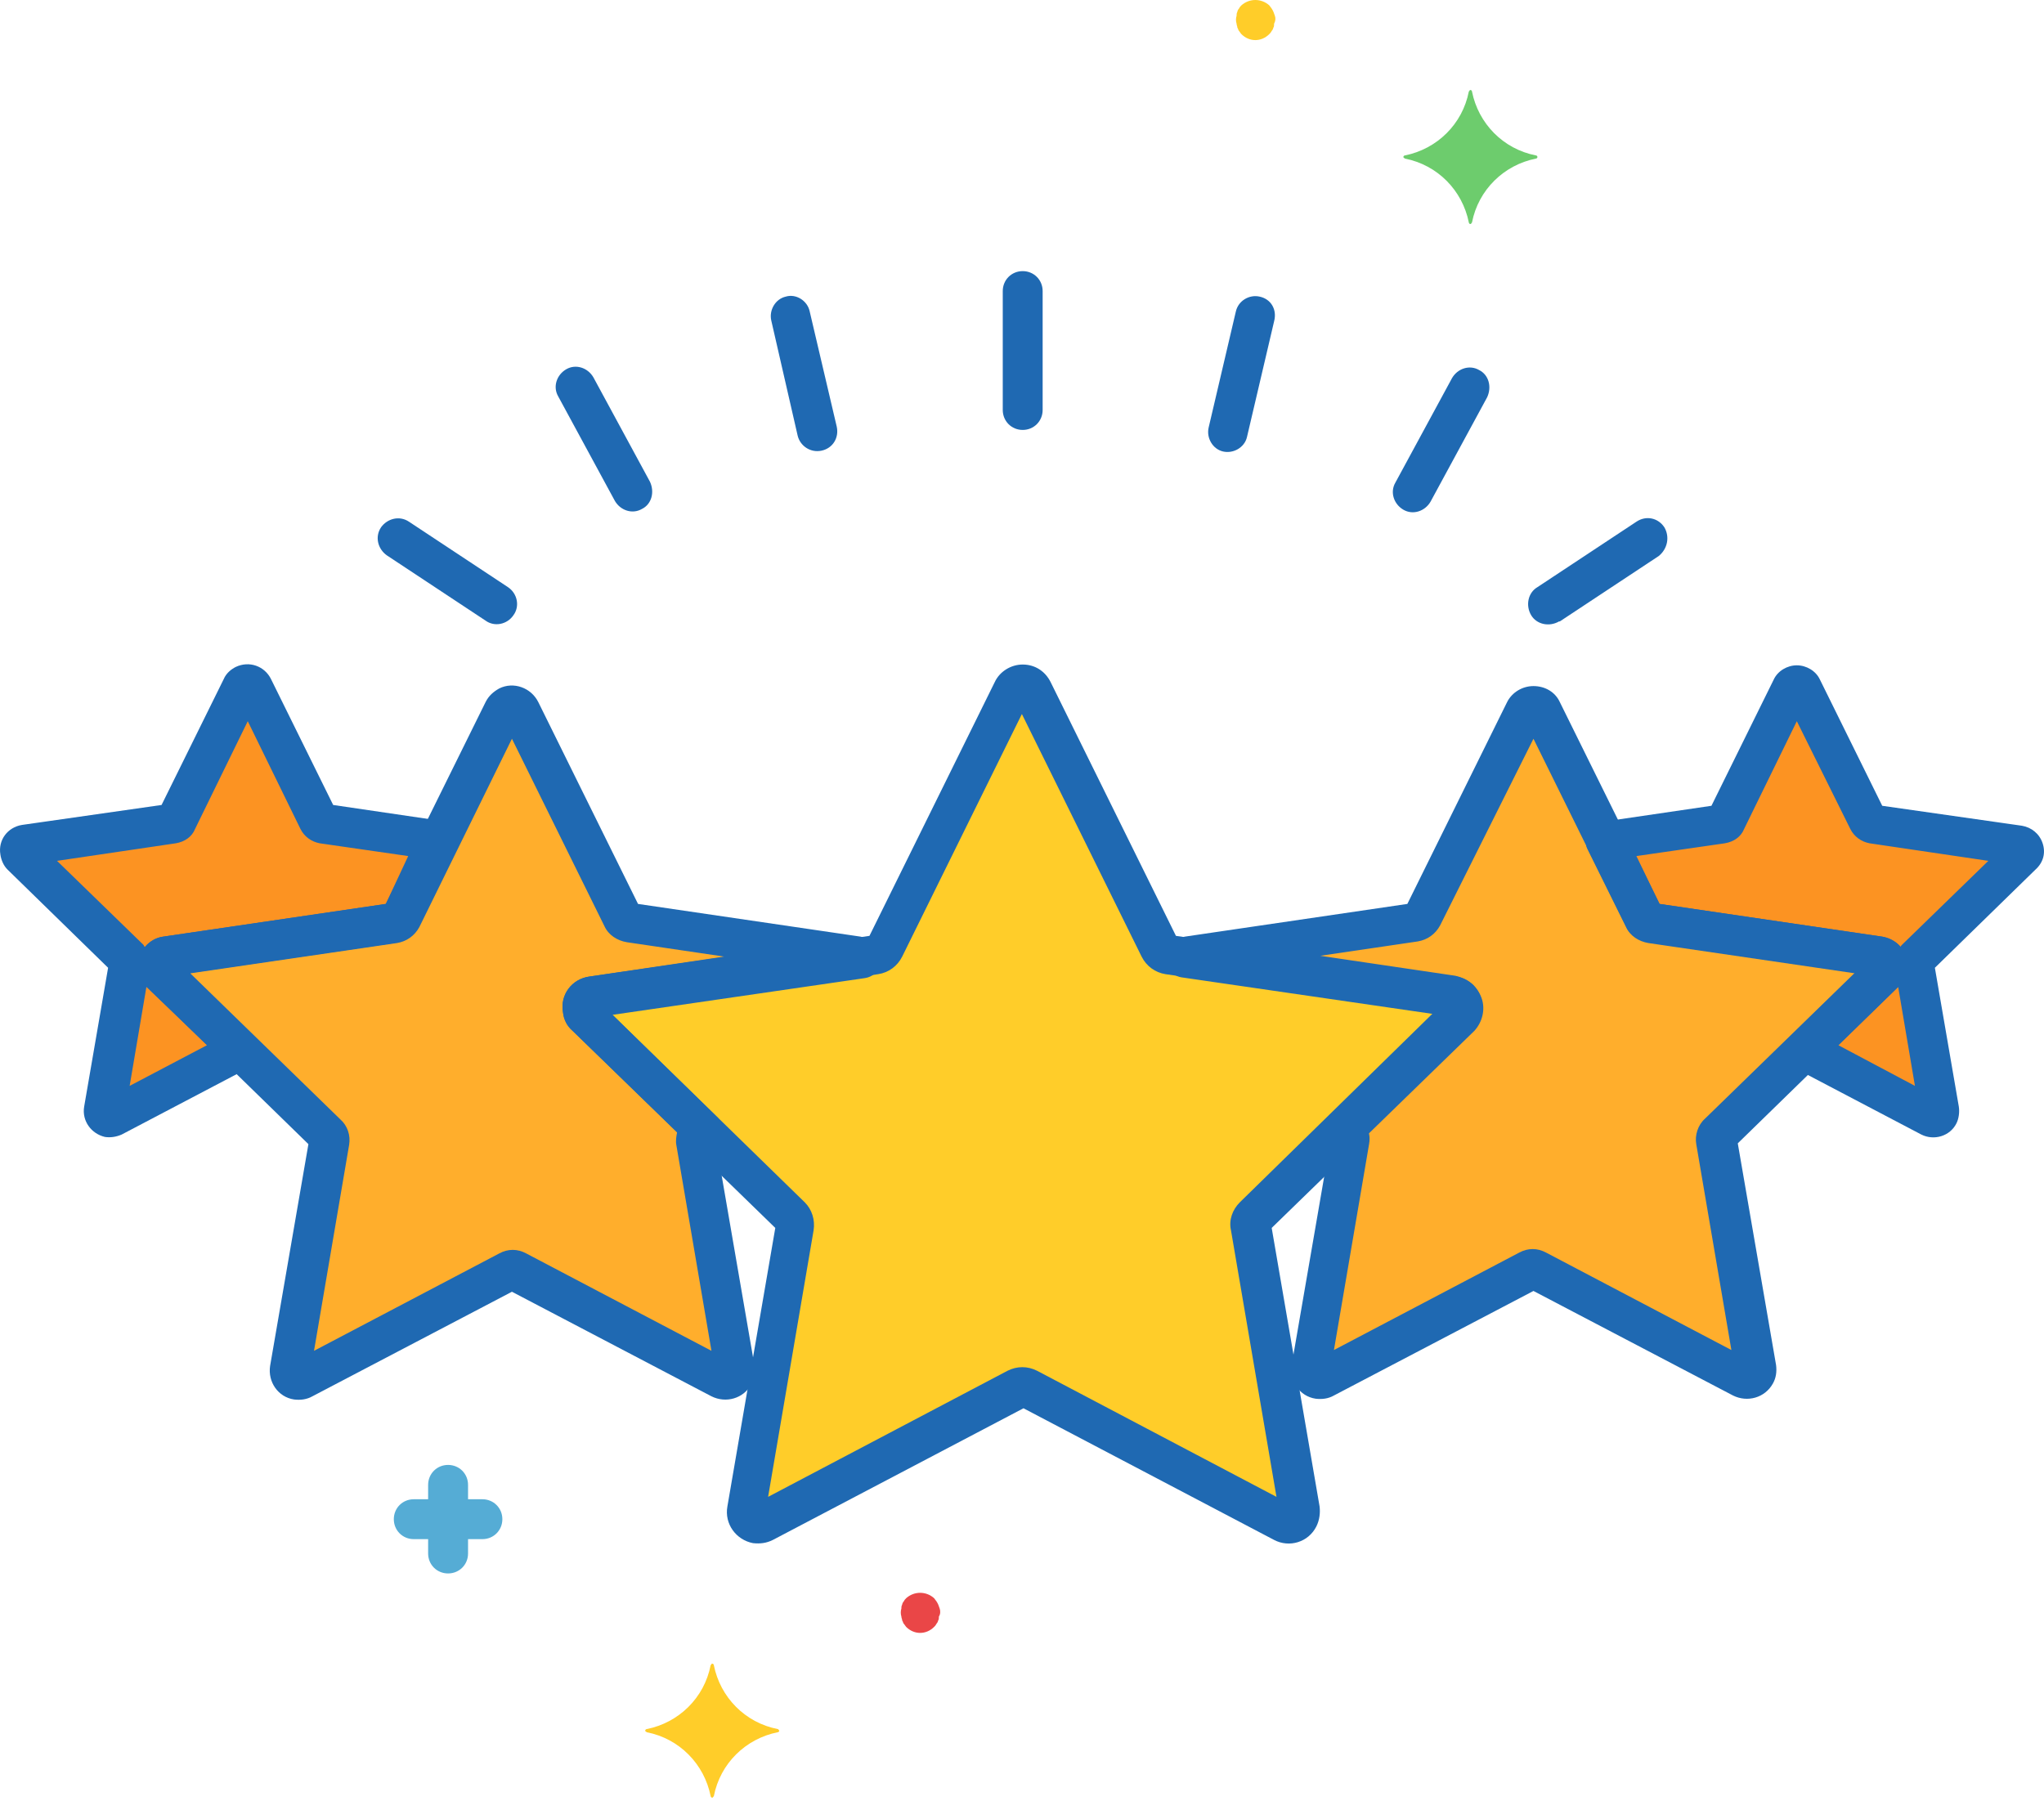 <svg width="70" height="62" viewBox="0 0 70 62" fill="none" xmlns="http://www.w3.org/2000/svg">
<path d="M50.001 34.813C50.165 34.649 50.165 34.403 50.001 34.239C49.947 34.184 49.865 34.13 49.783 34.13L40.053 32.709C39.916 32.681 39.807 32.599 39.752 32.49L35.379 23.662C35.27 23.471 35.051 23.389 34.833 23.471C34.751 23.498 34.696 23.58 34.641 23.662L30.296 32.49C30.241 32.599 30.132 32.681 29.995 32.709L20.265 34.13C20.046 34.157 19.91 34.376 19.937 34.594C19.937 34.676 19.992 34.758 20.046 34.813L27.098 41.673C27.18 41.755 27.235 41.892 27.207 42.029L25.54 51.731C25.513 51.95 25.649 52.141 25.868 52.196C25.95 52.223 26.032 52.196 26.114 52.169L34.833 47.577C34.942 47.522 35.079 47.522 35.215 47.577L43.934 52.169C44.125 52.278 44.371 52.196 44.48 52.005C44.508 51.922 44.535 51.84 44.508 51.758L42.841 42.056C42.813 41.919 42.868 41.783 42.95 41.701L50.001 34.813Z" fill="#FFCD29"/>
<path d="M64.541 33.283C64.678 33.146 64.678 32.955 64.541 32.818C64.487 32.763 64.432 32.736 64.35 32.736L56.533 31.588C56.424 31.561 56.342 31.506 56.288 31.424L52.789 24.345C52.707 24.181 52.516 24.127 52.352 24.209C52.297 24.236 52.242 24.291 52.215 24.345L48.717 31.424C48.662 31.506 48.58 31.588 48.471 31.588L40.654 32.736C40.627 32.736 40.572 32.763 40.545 32.763L49.755 34.102C49.974 34.13 50.111 34.349 50.083 34.567C50.083 34.649 50.029 34.731 49.974 34.786L46.011 38.667L46.148 38.803C46.23 38.886 46.257 38.995 46.23 39.077L44.89 46.866C44.863 47.03 44.972 47.194 45.164 47.249C45.246 47.249 45.3 47.249 45.355 47.221L52.352 43.532C52.434 43.477 52.543 43.477 52.652 43.532L59.649 47.221C59.813 47.303 60.005 47.249 60.087 47.085C60.114 47.03 60.141 46.948 60.114 46.894L58.775 39.104C58.747 38.995 58.802 38.886 58.857 38.831L64.541 33.283Z" fill="#FFAE2C"/>
<path d="M23.791 39.077C23.763 38.968 23.818 38.858 23.873 38.803L24.009 38.667L20.046 34.786C19.882 34.622 19.882 34.376 20.046 34.212C20.101 34.157 20.183 34.102 20.265 34.102L29.476 32.763C29.448 32.736 29.421 32.736 29.366 32.736L21.55 31.588C21.44 31.561 21.358 31.506 21.304 31.424L17.805 24.345C17.723 24.181 17.532 24.127 17.368 24.209C17.313 24.236 17.259 24.291 17.231 24.345L13.733 31.424C13.678 31.506 13.596 31.588 13.487 31.588L5.67 32.736C5.506 32.763 5.369 32.927 5.397 33.091C5.397 33.173 5.451 33.228 5.479 33.283L11.136 38.803C11.218 38.886 11.246 38.995 11.218 39.077L9.879 46.866C9.852 47.03 9.961 47.194 10.152 47.249C10.234 47.249 10.289 47.249 10.344 47.221L17.341 43.532C17.422 43.477 17.532 43.477 17.641 43.532L24.638 47.221C24.802 47.303 24.993 47.249 25.075 47.085C25.103 47.03 25.13 46.948 25.103 46.894L23.791 39.077Z" fill="#FFAE2C"/>
<path d="M69.27 29.292C69.352 29.21 69.352 29.074 69.27 28.992C69.243 28.964 69.188 28.937 69.16 28.937L64.132 28.199C64.077 28.199 63.995 28.144 63.968 28.09L61.726 23.553C61.672 23.443 61.562 23.416 61.453 23.471C61.426 23.498 61.371 23.525 61.371 23.553L59.13 28.09C59.103 28.144 59.048 28.199 58.966 28.199L55.003 28.773L56.315 31.424C56.37 31.506 56.452 31.588 56.561 31.588L64.377 32.736C64.541 32.763 64.678 32.927 64.651 33.091C64.651 33.173 64.596 33.228 64.569 33.283L61.836 35.961L66.154 38.23C66.263 38.284 66.373 38.257 66.427 38.148C66.455 38.12 66.455 38.066 66.455 38.011L65.607 33.009C65.607 32.955 65.607 32.873 65.662 32.818L69.27 29.292Z" fill="#FC9322"/>
<path d="M11.082 28.226C11.027 28.226 10.945 28.172 10.918 28.117L8.676 23.58C8.622 23.471 8.512 23.443 8.403 23.498C8.376 23.525 8.321 23.553 8.321 23.58L6.08 28.117C6.053 28.172 5.998 28.226 5.916 28.226L0.887 28.964C0.778 28.992 0.696 29.074 0.723 29.21C0.723 29.265 0.75 29.292 0.778 29.32L4.413 32.873C4.467 32.927 4.495 32.982 4.467 33.064L3.62 38.066C3.593 38.175 3.675 38.284 3.784 38.312C3.839 38.312 3.866 38.312 3.921 38.284L8.239 35.961L5.506 33.283C5.369 33.146 5.369 32.955 5.506 32.818C5.561 32.763 5.615 32.736 5.697 32.736L13.514 31.588C13.623 31.561 13.705 31.506 13.76 31.424L15.072 28.773L11.082 28.226Z" fill="#FC9322"/>
<path d="M16.521 51.349H16.029V50.857C16.029 50.474 15.728 50.173 15.345 50.173C14.963 50.173 14.662 50.474 14.662 50.857V51.349H14.17C13.787 51.349 13.487 51.649 13.487 52.032C13.487 52.414 13.787 52.715 14.17 52.715H14.662V53.207C14.662 53.59 14.963 53.89 15.345 53.89C15.728 53.89 16.029 53.59 16.029 53.207V52.715H16.521C16.903 52.715 17.204 52.414 17.204 52.032C17.204 51.649 16.903 51.349 16.521 51.349Z" fill="#55ACD5"/>
<path d="M32.181 55.093C32.154 55.011 32.127 54.929 32.072 54.847C32.045 54.82 32.017 54.765 31.99 54.738C31.717 54.492 31.307 54.492 31.033 54.738C31.006 54.765 30.979 54.792 30.951 54.847C30.924 54.874 30.897 54.929 30.897 54.956C30.869 55.011 30.869 55.038 30.869 55.093C30.842 55.175 30.842 55.284 30.869 55.366C30.869 55.421 30.897 55.448 30.897 55.503C30.924 55.53 30.924 55.585 30.951 55.612C30.979 55.639 31.006 55.694 31.033 55.721C31.307 55.995 31.717 55.995 31.99 55.721C32.017 55.694 32.045 55.667 32.072 55.612C32.099 55.585 32.127 55.53 32.127 55.503C32.154 55.475 32.154 55.421 32.154 55.366C32.209 55.284 32.209 55.175 32.181 55.093Z" fill="#EA4647"/>
<path d="M43.66 0.54C43.633 0.458 43.606 0.376 43.551 0.294C43.524 0.266 43.496 0.212 43.469 0.184C43.196 -0.061 42.786 -0.061 42.513 0.184C42.485 0.212 42.458 0.239 42.431 0.294C42.403 0.321 42.376 0.376 42.376 0.403C42.349 0.458 42.349 0.485 42.349 0.54C42.321 0.622 42.321 0.731 42.349 0.813C42.349 0.868 42.376 0.895 42.376 0.95C42.403 0.977 42.403 1.032 42.431 1.059C42.458 1.086 42.485 1.141 42.513 1.168C42.786 1.442 43.196 1.442 43.469 1.168C43.496 1.141 43.524 1.114 43.551 1.059C43.578 1.032 43.606 0.977 43.606 0.95C43.633 0.922 43.633 0.868 43.633 0.813C43.688 0.704 43.688 0.622 43.66 0.54Z" fill="#FFCD29"/>
<path d="M52.598 5.323C51.477 5.104 50.63 4.23 50.411 3.136C50.411 3.109 50.384 3.082 50.357 3.082C50.329 3.082 50.329 3.109 50.302 3.136C50.083 4.257 49.209 5.104 48.115 5.323C48.088 5.323 48.061 5.35 48.061 5.377C48.061 5.405 48.088 5.405 48.115 5.432C49.236 5.651 50.083 6.525 50.302 7.619C50.302 7.646 50.329 7.673 50.357 7.673C50.384 7.673 50.384 7.646 50.411 7.619C50.63 6.498 51.505 5.651 52.598 5.432C52.625 5.432 52.652 5.405 52.652 5.377C52.652 5.35 52.625 5.323 52.598 5.323Z" fill="#6DCC6D"/>
<path d="M26.633 59.22C25.513 59.001 24.665 58.127 24.447 57.033C24.447 57.006 24.419 56.979 24.392 56.979C24.365 56.979 24.365 57.006 24.337 57.033C24.119 58.154 23.244 59.001 22.151 59.22C22.123 59.22 22.096 59.247 22.096 59.275C22.096 59.302 22.123 59.302 22.151 59.329C23.271 59.548 24.119 60.422 24.337 61.516C24.337 61.543 24.365 61.57 24.392 61.57C24.419 61.57 24.419 61.543 24.447 61.516C24.665 60.395 25.54 59.548 26.633 59.329C26.66 59.329 26.688 59.302 26.688 59.275C26.66 59.247 26.66 59.22 26.633 59.22Z" fill="#FFCD29"/>
<path d="M50.739 34.184C50.603 33.802 50.275 33.501 49.865 33.447L40.272 32.053L35.98 23.361C35.789 22.979 35.434 22.76 35.024 22.76C34.614 22.76 34.231 23.006 34.067 23.361L29.776 32.053L20.183 33.447C19.582 33.529 19.172 34.075 19.281 34.676C19.308 34.922 19.418 35.141 19.609 35.305L26.551 42.056L24.911 51.594C24.802 52.196 25.212 52.742 25.786 52.852C26.032 52.879 26.251 52.852 26.469 52.742L35.051 48.233L43.633 52.742C44.153 53.016 44.809 52.824 45.082 52.278C45.191 52.059 45.218 51.813 45.191 51.594L43.551 42.056L50.493 35.305C50.767 35.005 50.876 34.567 50.739 34.184ZM42.458 41.181C42.212 41.427 42.075 41.783 42.157 42.138L43.715 51.267L35.516 46.948C35.188 46.784 34.833 46.784 34.505 46.948L26.305 51.267L27.863 42.138C27.918 41.783 27.808 41.427 27.562 41.181L20.921 34.704L30.077 33.365C30.432 33.31 30.733 33.091 30.897 32.763L34.996 24.455L39.096 32.763C39.26 33.091 39.561 33.31 39.916 33.365L49.072 34.704L42.458 41.181Z" fill="#1F69B2"/>
<path d="M65.279 32.763C65.17 32.408 64.842 32.135 64.46 32.08L56.834 30.959L53.418 24.045C53.254 23.689 52.898 23.498 52.516 23.498C52.133 23.498 51.778 23.717 51.614 24.045L48.197 30.959L40.572 32.08C40.463 32.107 40.353 32.135 40.244 32.189C39.916 32.381 39.779 32.791 39.971 33.119C40.08 33.31 40.271 33.447 40.463 33.474L49.099 34.731L45.546 38.202C45.273 38.475 45.273 38.886 45.546 39.159L44.234 46.757C44.152 47.303 44.508 47.823 45.054 47.905C45.273 47.932 45.492 47.905 45.683 47.795L52.516 44.215L59.349 47.795C59.84 48.041 60.442 47.877 60.715 47.386C60.825 47.194 60.852 46.975 60.825 46.757L59.513 39.159L65.034 33.775C65.279 33.501 65.389 33.119 65.279 32.763ZM58.392 38.312C58.146 38.53 58.037 38.886 58.091 39.186L59.294 46.238L52.953 42.903C52.652 42.739 52.325 42.739 52.024 42.903L45.683 46.238L46.886 39.186C46.913 39.05 46.913 38.886 46.858 38.749L50.439 35.278C50.876 34.868 50.876 34.184 50.466 33.747C50.302 33.583 50.083 33.474 49.837 33.419L45.218 32.736L48.553 32.244C48.881 32.189 49.154 31.998 49.318 31.697L52.516 25.302L55.686 31.725C55.823 32.025 56.123 32.217 56.452 32.271L63.53 33.31L58.392 38.312Z" fill="#1F69B2"/>
<path d="M29.803 32.189C29.694 32.135 29.585 32.107 29.476 32.08L21.85 30.959L18.434 24.045C18.188 23.553 17.587 23.334 17.095 23.58C16.903 23.689 16.739 23.826 16.63 24.045L13.213 30.959L5.588 32.08C5.041 32.162 4.659 32.681 4.741 33.228C4.768 33.447 4.877 33.638 5.041 33.802L10.562 39.186L9.25 46.784C9.168 47.331 9.524 47.85 10.07 47.932C10.289 47.959 10.508 47.932 10.699 47.823L17.532 44.242L24.365 47.823C24.857 48.069 25.458 47.905 25.731 47.413C25.84 47.221 25.868 47.003 25.84 46.784L24.529 39.186C24.802 38.913 24.802 38.475 24.529 38.23L20.976 34.758L29.612 33.501C29.995 33.447 30.241 33.091 30.186 32.736C30.131 32.463 29.995 32.271 29.803 32.189ZM20.183 33.447C19.582 33.529 19.172 34.075 19.281 34.676C19.308 34.922 19.418 35.141 19.609 35.305L23.189 38.776C23.162 38.913 23.135 39.077 23.162 39.214L24.365 46.265L18.024 42.931C17.723 42.767 17.395 42.767 17.095 42.931L10.754 46.265L11.956 39.214C12.011 38.886 11.902 38.557 11.656 38.339L6.517 33.337L13.596 32.299C13.924 32.244 14.197 32.053 14.361 31.752L17.532 25.302L20.702 31.725C20.839 32.025 21.14 32.217 21.468 32.271L24.802 32.763L20.183 33.447Z" fill="#1F69B2"/>
<path d="M69.953 28.882C69.844 28.554 69.57 28.336 69.242 28.281L64.46 27.598L62.328 23.279C62.191 22.979 61.863 22.787 61.535 22.787C61.207 22.787 60.879 22.979 60.742 23.279L58.611 27.598L54.894 28.144C54.511 28.199 54.265 28.554 54.32 28.91C54.32 28.992 54.347 29.046 54.374 29.101L55.686 31.752C55.823 32.053 56.123 32.244 56.451 32.299L63.53 33.337L61.316 35.496C61.043 35.77 61.043 36.18 61.316 36.453C61.371 36.508 61.426 36.535 61.48 36.59L65.799 38.858C66.236 39.077 66.783 38.913 67.001 38.475C67.083 38.312 67.111 38.093 67.083 37.902L66.263 33.146L69.707 29.784C69.98 29.538 70.062 29.21 69.953 28.882ZM62.956 35.797L65.006 33.802L65.58 37.191L62.956 35.797ZM65.143 32.353C65.115 32.381 65.088 32.408 65.088 32.435C64.924 32.244 64.706 32.135 64.46 32.08L56.834 30.959L56.041 29.32L59.075 28.882C59.376 28.828 59.622 28.664 59.731 28.39L61.535 24.701L63.366 28.39C63.503 28.664 63.749 28.828 64.022 28.882L68.094 29.484L65.143 32.353Z" fill="#1F69B2"/>
<path d="M15.646 28.472C15.537 28.281 15.345 28.144 15.127 28.117L11.41 27.57L9.278 23.252C9.059 22.815 8.54 22.623 8.075 22.842C7.911 22.924 7.747 23.061 7.665 23.252L5.533 27.57L0.75 28.254C0.259 28.336 -0.069 28.773 0.013 29.265C0.04 29.456 0.122 29.648 0.259 29.784L3.702 33.146L2.882 37.902C2.8 38.394 3.128 38.831 3.593 38.94C3.784 38.968 3.976 38.94 4.167 38.858L8.485 36.59C8.813 36.426 8.95 35.988 8.759 35.66C8.731 35.606 8.677 35.551 8.622 35.496L6.408 33.337L13.487 32.299C13.815 32.244 14.088 32.053 14.252 31.752L15.564 29.101C15.755 28.91 15.755 28.664 15.646 28.472ZM7.091 35.797L4.44 37.191L5.014 33.802L7.091 35.797ZM13.213 30.959L5.588 32.08C5.342 32.107 5.123 32.244 4.96 32.435C4.932 32.408 4.932 32.381 4.905 32.353L1.953 29.484L6.025 28.882C6.326 28.828 6.572 28.664 6.681 28.39L8.485 24.701L10.289 28.39C10.426 28.664 10.672 28.828 10.945 28.882L13.979 29.32L13.213 30.959Z" fill="#1F69B2"/>
<path d="M35.024 9.286C34.641 9.286 34.341 9.586 34.341 9.969V14.041C34.341 14.424 34.641 14.725 35.024 14.725C35.407 14.725 35.707 14.424 35.707 14.041V9.969C35.707 9.586 35.407 9.286 35.024 9.286Z" fill="#1F69B2"/>
<path d="M43.141 10.16C42.786 10.078 42.403 10.297 42.321 10.68L41.392 14.643C41.31 14.998 41.529 15.381 41.884 15.463C42.239 15.545 42.622 15.326 42.704 14.971L43.633 11.008C43.742 10.598 43.524 10.242 43.141 10.16Z" fill="#1F69B2"/>
<path d="M50.657 12.675C50.329 12.483 49.919 12.62 49.728 12.948L47.787 16.529C47.596 16.857 47.733 17.267 48.061 17.458C48.389 17.649 48.799 17.512 48.99 17.184L50.931 13.604C51.094 13.249 50.985 12.839 50.657 12.675Z" fill="#1F69B2"/>
<path d="M56.998 18.059C56.78 17.731 56.37 17.649 56.042 17.868L52.653 20.109C52.325 20.3 52.243 20.738 52.434 21.066C52.625 21.393 53.062 21.476 53.391 21.284C53.391 21.284 53.391 21.284 53.418 21.284L56.807 19.043C57.108 18.797 57.19 18.387 56.998 18.059Z" fill="#1F69B2"/>
<path d="M28.656 14.615L27.726 10.652C27.644 10.297 27.262 10.051 26.906 10.16C26.551 10.242 26.332 10.625 26.414 10.98L27.316 14.916C27.398 15.271 27.754 15.517 28.136 15.435C28.519 15.353 28.738 14.998 28.656 14.615Z" fill="#1F69B2"/>
<path d="M22.26 16.501L20.32 12.921C20.128 12.593 19.718 12.456 19.39 12.648C19.062 12.839 18.926 13.249 19.117 13.577L21.058 17.157C21.249 17.485 21.659 17.622 21.987 17.43C22.315 17.267 22.424 16.857 22.26 16.501Z" fill="#1F69B2"/>
<path d="M17.395 20.109L14.006 17.868C13.678 17.649 13.268 17.759 13.05 18.059C12.831 18.387 12.94 18.797 13.241 19.016L16.63 21.257C16.931 21.476 17.368 21.393 17.587 21.066C17.805 20.765 17.723 20.328 17.395 20.109Z" fill="#1F69B2"/>
</svg>
